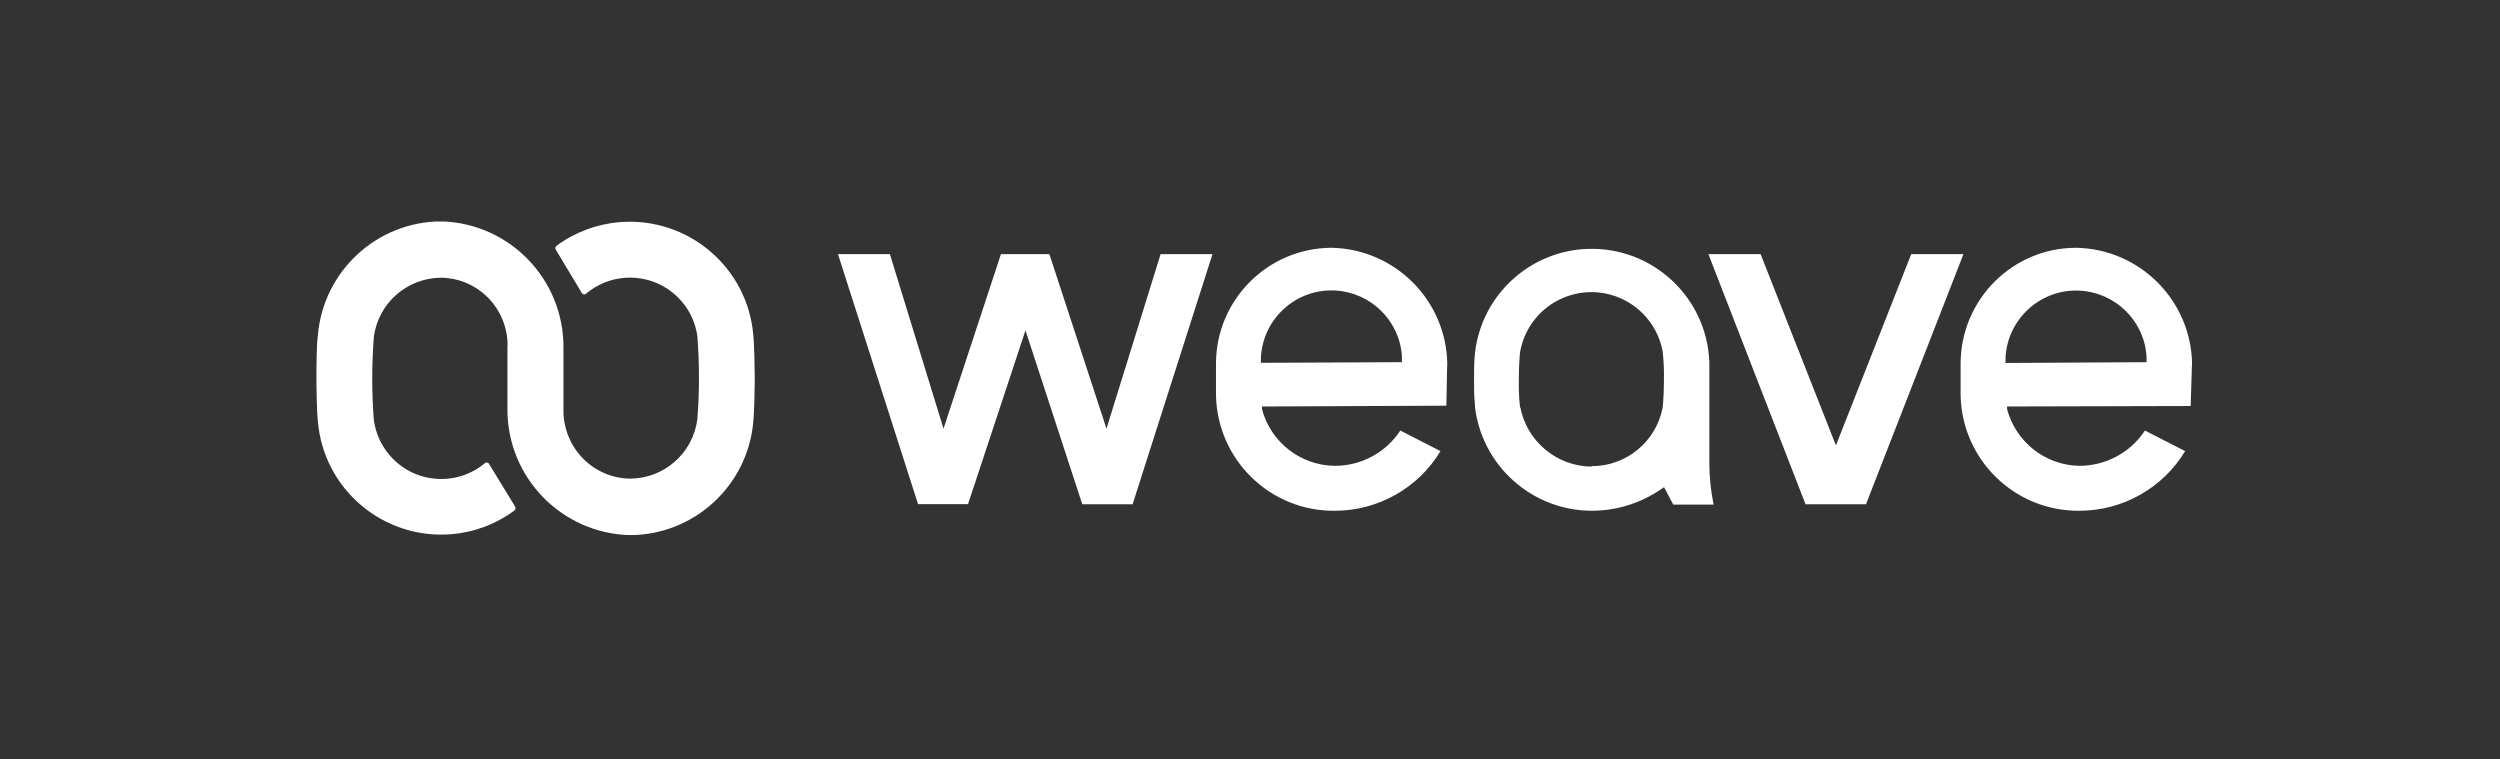 <svg width="158" height="48" viewBox="0 0 158 48" fill="none" xmlns="http://www.w3.org/2000/svg">
<rect x="0" y="0" width="158" height="48" fill="#333333" stroke="none"/>
<g clip-path="url(#clip0_502_1258)">
<path d="M32.07 21.86V25.85C32.05 30.16 35.48 33.7 39.79 33.82C43.86 33.82 47.26 30.7 47.61 26.64C47.67 26.04 47.7 24.52 47.7 23.91C47.7 23.3 47.67 21.79 47.61 21.19C47.25 16.88 43.47 13.69 39.16 14.04C37.71 14.16 36.32 14.68 35.15 15.55C35.08 15.63 35.08 15.75 35.15 15.82L36.78 18.53C36.83 18.61 36.93 18.63 37.01 18.58C37.02 18.58 37.03 18.57 37.04 18.56C38.86 17.03 41.57 17.26 43.1 19.07C43.62 19.68 43.95 20.42 44.07 21.21C44.21 22.98 44.21 24.75 44.07 26.52C43.78 28.66 41.96 30.25 39.8 30.25C38.68 30.23 37.62 29.77 36.84 28.97C36.05 28.16 35.61 27.08 35.61 25.95V21.96C35.63 17.64 32.19 14.09 27.86 13.99C23.81 14.02 20.43 17.14 20.09 21.19C20 21.78 20 23.3 20 23.91C20 24.52 20.02 26.03 20.09 26.63C20.45 30.93 24.24 34.12 28.54 33.76C29.98 33.64 31.36 33.12 32.52 32.26C32.59 32.19 32.6 32.07 32.54 31.99L30.89 29.29C30.83 29.22 30.73 29.21 30.66 29.26C28.84 30.79 26.13 30.56 24.6 28.74C24.08 28.13 23.75 27.38 23.63 26.58C23.49 24.81 23.49 23.04 23.63 21.27C23.92 19.14 25.74 17.56 27.89 17.55C29.01 17.57 30.08 18.03 30.86 18.83C31.65 19.64 32.08 20.72 32.08 21.85L32.07 21.86ZM68.41 31.87H71.58L76.63 16.06H73.35L69.93 27.09L66.32 16.06H63.26L59.63 27.09L56.24 16.06H52.96L58.02 31.86H61.18L64.81 20.88L68.4 31.87H68.41ZM114.12 31.87H117.93L124.09 16.06H120.79L116.03 28.15L111.27 16.06H107.97L114.11 31.87H114.12ZM93.21 25.65C93.63 29.42 96.81 32.27 100.6 32.28C102.17 32.28 103.7 31.8 104.99 30.91L105.17 30.79L105.75 31.89H108.3C108.12 31.02 108.03 30.13 108.03 29.23V22.9C107.89 18.8 104.44 15.59 100.34 15.73C96.67 15.86 93.64 18.65 93.22 22.3C93.16 22.85 93.16 23.44 93.16 23.88V24.06C93.16 24.5 93.16 25.09 93.22 25.63L93.21 25.65ZM100.59 29.49C98.38 29.47 96.49 27.89 96.08 25.72V25.81L96.05 25.59C96 25.09 95.98 24.59 95.99 24.09V23.91C95.99 23.41 96.01 22.91 96.05 22.41L96.08 22.2C96.54 19.71 98.94 18.08 101.42 18.54C103.28 18.89 104.73 20.34 105.08 22.2L105.1 22.41C105.15 22.91 105.17 23.4 105.16 23.9V24.08C105.16 24.58 105.14 25.08 105.1 25.57L105.08 25.71V25.76C104.67 27.91 102.78 29.47 100.59 29.46V29.49ZM91.47 23.08C91.45 19.03 88.2 15.74 84.15 15.66C80.13 15.68 76.87 18.93 76.85 22.96V24.96C76.92 29.05 80.27 32.32 84.36 32.28C87.09 32.28 89.63 30.85 91.04 28.51L88.5 27.21C87.58 28.61 86.02 29.45 84.34 29.44C82.19 29.41 80.32 27.95 79.76 25.87C79.76 25.81 79.76 25.75 79.76 25.69L91.41 25.64L91.46 23.08H91.47ZM79.69 22.94V22.57C79.83 20.11 81.94 18.22 84.4 18.36C86.64 18.49 88.45 20.26 88.6 22.5V22.89L79.68 22.93L79.69 22.94ZM138.54 23.08C138.52 19.03 135.27 15.74 131.22 15.66C127.19 15.66 123.93 18.93 123.91 22.96V24.96C123.98 29.05 127.33 32.32 131.42 32.28C134.15 32.28 136.69 30.85 138.1 28.51L135.56 27.21C134.64 28.61 133.08 29.44 131.41 29.44C129.26 29.4 127.41 27.94 126.85 25.87C126.85 25.81 126.85 25.75 126.85 25.69L138.45 25.66L138.53 23.08H138.54ZM126.75 22.95V22.58C126.89 20.12 129 18.23 131.46 18.37C133.7 18.5 135.51 20.27 135.66 22.51V22.89L126.74 22.94L126.75 22.95Z" fill="white"/>
</g>
<defs>
<clipPath id="clip0_502_1258">
<rect width="118.54" height="19.81" fill="white" transform="translate(20 14)"/>
</clipPath>
</defs>
</svg>
